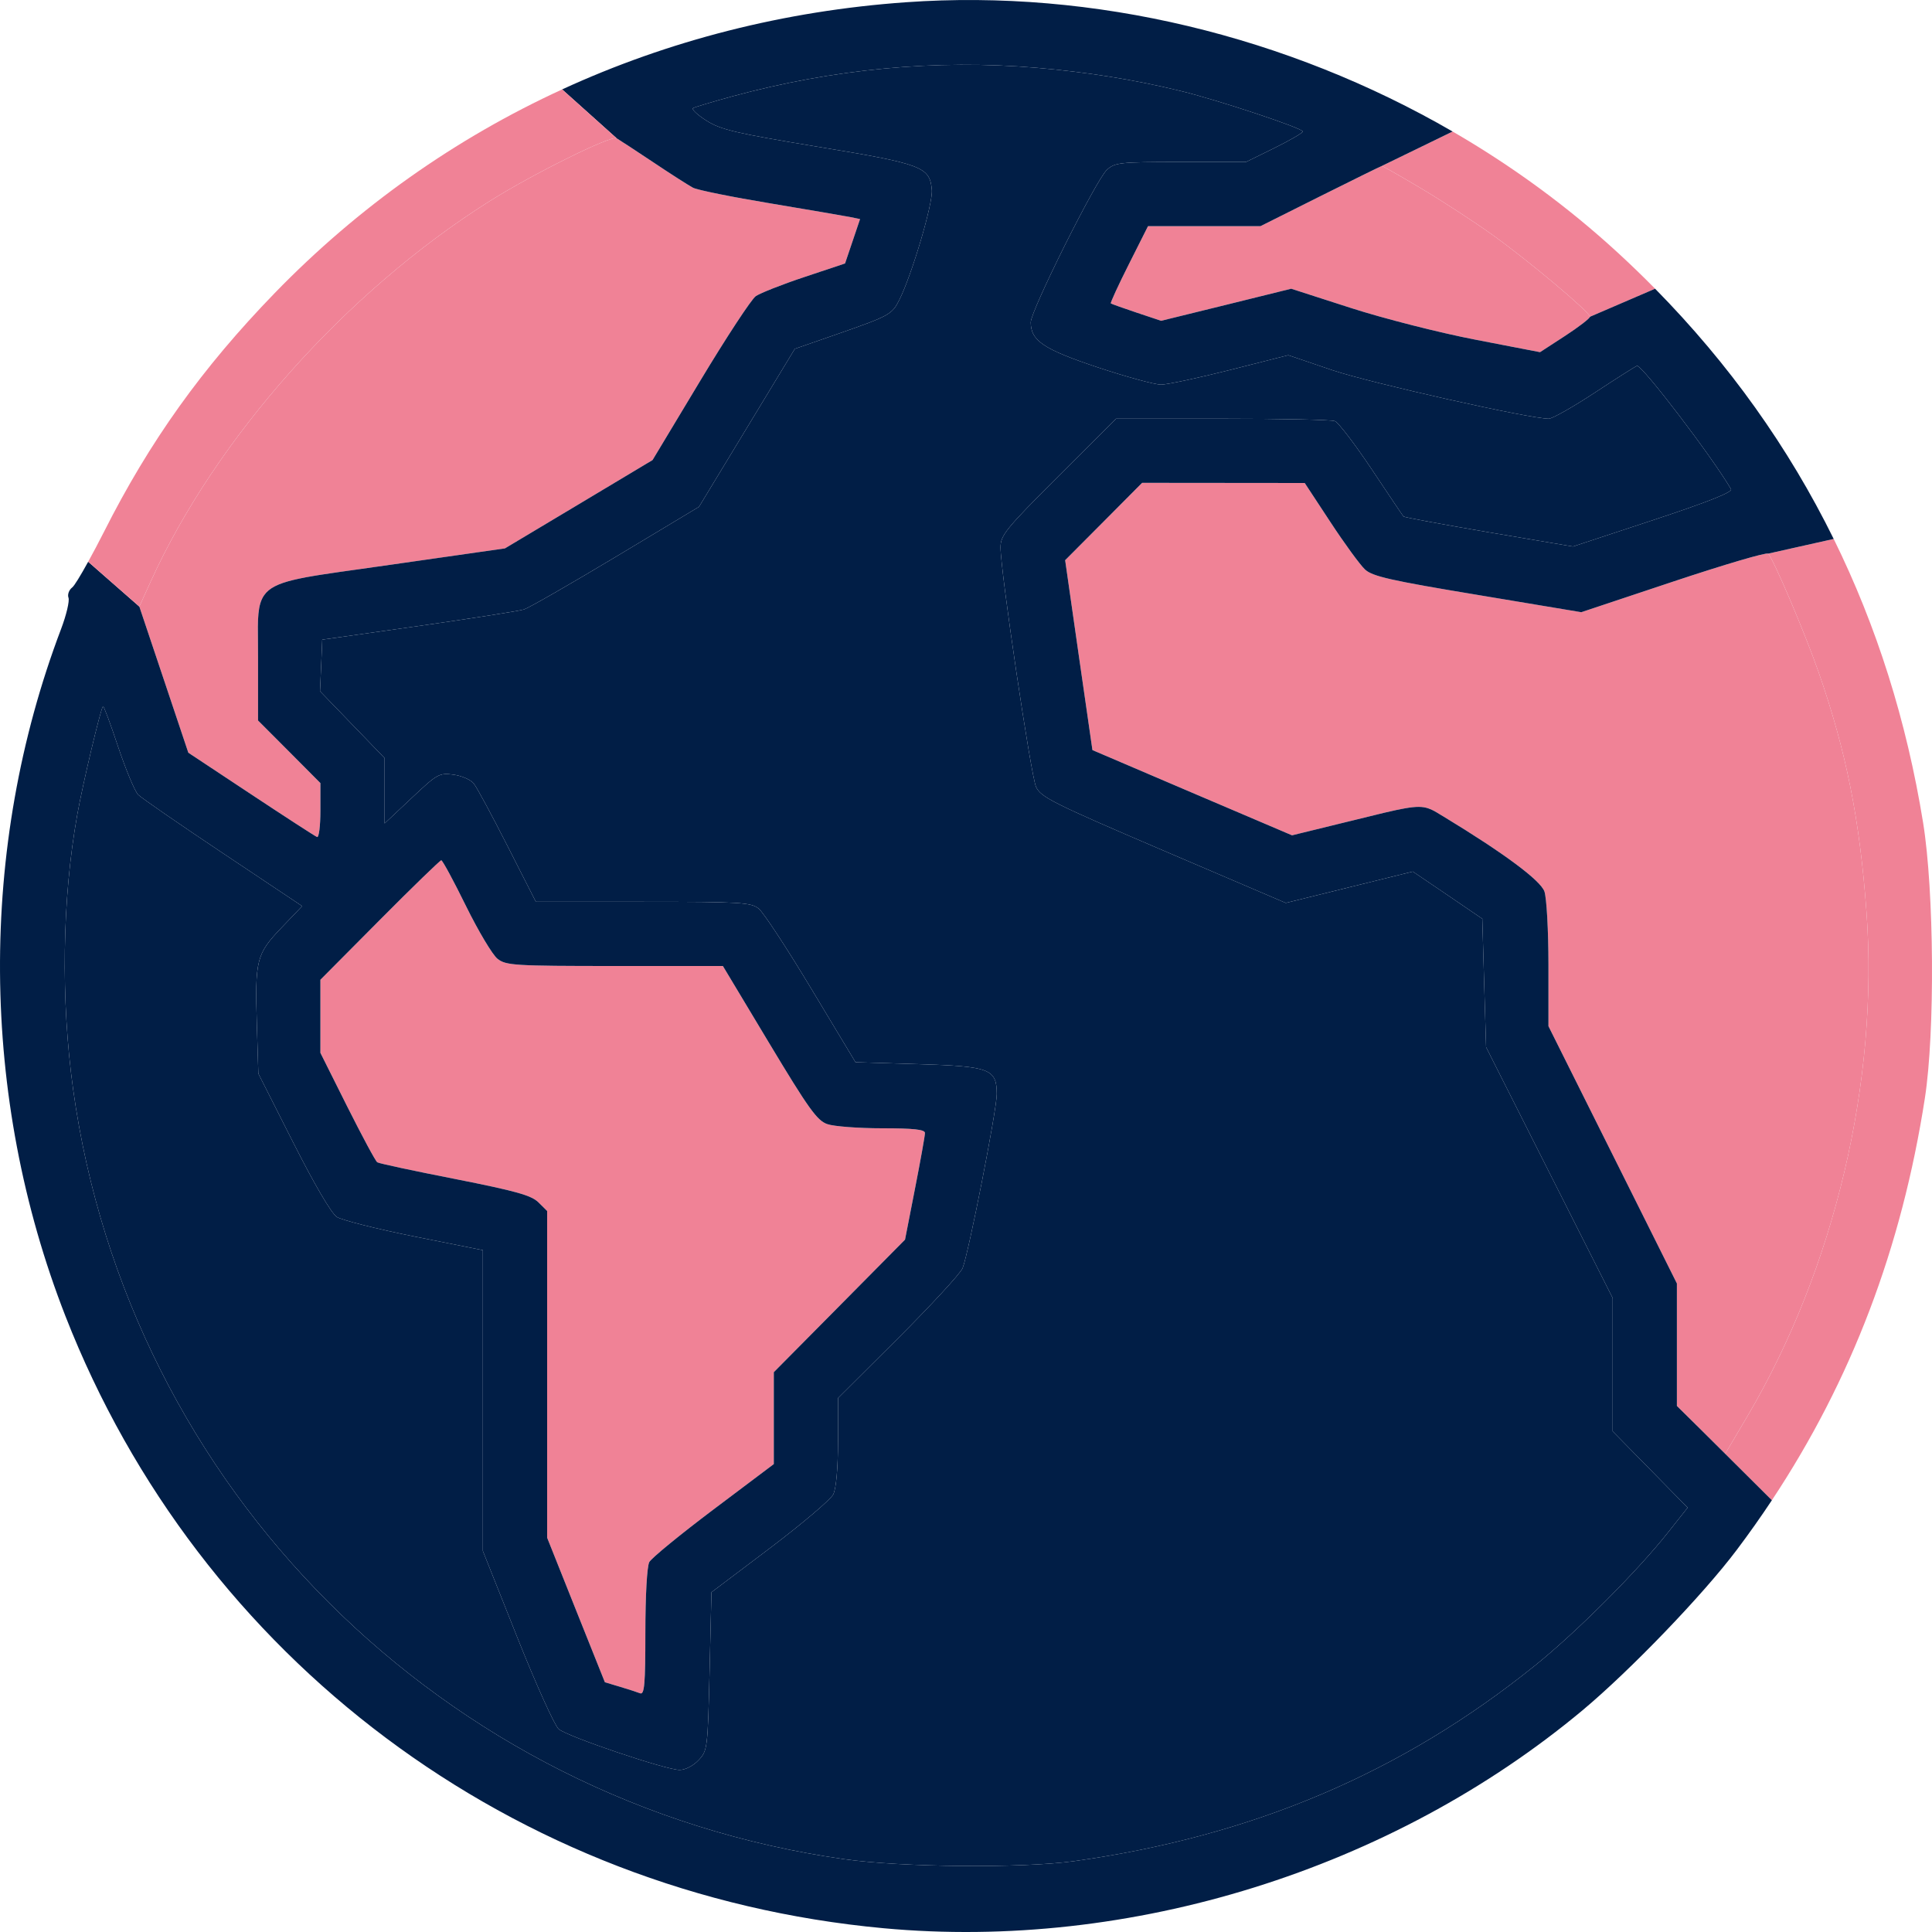 <svg width="25" height="25" viewBox="0 0 25 25" fill="none" xmlns="http://www.w3.org/2000/svg">
<path d="M13.411 0.877C14.059 0.932 14.673 1.03 15.269 1.175C15.744 1.289 16.858 1.659 16.858 1.702C16.858 1.719 16.693 1.815 16.491 1.915L16.123 2.096H15.278C14.486 2.096 14.425 2.103 14.322 2.199C14.182 2.329 13.338 4.021 13.338 4.17C13.338 4.409 13.504 4.52 14.206 4.754C14.576 4.877 14.944 4.977 15.025 4.977C15.106 4.976 15.509 4.89 15.921 4.786L16.67 4.596L17.241 4.79C17.73 4.955 19.791 5.418 20.041 5.418C20.087 5.418 20.359 5.264 20.644 5.076C20.93 4.888 21.173 4.734 21.184 4.734C21.257 4.734 22.154 5.91 22.399 6.329C22.422 6.368 22.105 6.494 21.394 6.729L20.354 7.072L19.266 6.888C18.668 6.786 18.17 6.694 18.161 6.683C18.151 6.672 17.966 6.397 17.749 6.071C17.532 5.746 17.318 5.466 17.273 5.449C17.229 5.431 16.574 5.418 15.817 5.418H14.442L13.694 6.164C13.011 6.847 12.947 6.926 12.947 7.084C12.947 7.394 13.338 10.029 13.406 10.181C13.467 10.315 13.62 10.392 15.056 11.007L16.638 11.684L17.46 11.481L18.282 11.278L18.732 11.583L19.181 11.889L19.205 12.72L19.23 13.55L20.049 15.174L20.868 16.797V17.659V18.521L21.353 19.015L21.838 19.509L21.587 19.826C21.193 20.326 20.4 21.12 19.865 21.55C18.139 22.941 16.208 23.761 13.9 24.083C13.224 24.177 11.674 24.164 10.92 24.057C5.729 23.321 1.664 19.262 0.947 14.1C0.785 12.932 0.804 11.636 0.999 10.546C1.071 10.143 1.302 9.17 1.333 9.139C1.342 9.13 1.43 9.367 1.529 9.665C1.629 9.962 1.745 10.241 1.788 10.284C1.831 10.326 2.326 10.668 2.888 11.043L3.91 11.725L3.64 12.007C3.317 12.346 3.298 12.421 3.324 13.267L3.343 13.892L3.793 14.782C4.065 15.321 4.288 15.701 4.358 15.747C4.421 15.788 4.872 15.902 5.361 16L6.248 16.177V18.123V20.069L6.691 21.181C6.934 21.792 7.177 22.329 7.229 22.374C7.346 22.473 8.618 22.903 8.795 22.903C8.867 22.903 8.971 22.849 9.039 22.777C9.155 22.654 9.158 22.628 9.182 21.628L9.206 20.604L9.964 20.032C10.38 19.717 10.748 19.405 10.782 19.338C10.82 19.262 10.843 19.004 10.844 18.653L10.844 18.091L11.625 17.313C12.054 16.884 12.428 16.478 12.456 16.41C12.533 16.22 12.898 14.363 12.898 14.159C12.898 13.831 12.81 13.798 11.881 13.77L11.07 13.745L10.499 12.796C10.185 12.273 9.878 11.806 9.818 11.758C9.719 11.677 9.587 11.669 8.321 11.669H6.934L6.568 10.949C6.367 10.553 6.17 10.188 6.131 10.139C6.092 10.09 5.974 10.038 5.868 10.024C5.684 9.999 5.659 10.013 5.326 10.327L4.977 10.655V10.233V9.81L4.559 9.377L4.141 8.944L4.156 8.611L4.17 8.277L5.419 8.1C6.106 8.002 6.719 7.906 6.781 7.886C6.843 7.866 7.378 7.559 7.97 7.204L9.045 6.558L9.665 5.536L10.285 4.514L10.846 4.319C11.51 4.087 11.543 4.069 11.638 3.879C11.801 3.552 12.073 2.634 12.058 2.458C12.032 2.158 11.937 2.122 10.575 1.898C9.518 1.723 9.324 1.678 9.14 1.56C9.023 1.486 8.946 1.413 8.969 1.399C8.992 1.385 9.22 1.317 9.475 1.247C10.792 0.89 12.108 0.767 13.411 0.877Z" fill="#011E46"/>
<path d="M6.03 11.724C6.19 12.049 6.374 12.357 6.438 12.407C6.547 12.493 6.656 12.5 7.954 12.5H9.354L9.952 13.496C10.461 14.343 10.573 14.501 10.705 14.546C10.79 14.576 11.109 14.6 11.414 14.6C11.825 14.6 11.969 14.616 11.969 14.661C11.969 14.695 11.911 15.019 11.84 15.381L11.711 16.041L10.862 16.899L10.013 17.756V18.351V18.945L9.233 19.532C8.804 19.855 8.43 20.161 8.402 20.213C8.372 20.268 8.351 20.653 8.351 21.122C8.351 21.799 8.339 21.932 8.283 21.911C8.245 21.896 8.127 21.858 8.02 21.826L7.827 21.768L7.453 20.833L7.08 19.898V17.784V15.67L6.968 15.559C6.877 15.468 6.676 15.412 5.889 15.256C5.357 15.152 4.904 15.055 4.882 15.04C4.86 15.027 4.686 14.702 4.494 14.32L4.146 13.624V13.151V12.678L4.914 11.905C5.336 11.48 5.695 11.132 5.71 11.132C5.726 11.132 5.87 11.398 6.03 11.724Z" fill="#F08296"/>
<path d="M17.215 6.755C17.398 7.034 17.599 7.309 17.662 7.368C17.757 7.458 17.99 7.511 19.119 7.698L20.462 7.922L21.653 7.525C22.308 7.307 22.86 7.144 22.88 7.164C22.948 7.232 23.357 8.194 23.532 8.696C23.889 9.719 24.065 10.6 24.152 11.799C24.313 13.99 23.74 16.413 22.609 18.33L22.324 18.812L22.012 18.502L21.699 18.193V17.4V16.608L20.868 14.943L20.037 13.279V12.482C20.037 12.043 20.013 11.617 19.985 11.536C19.935 11.392 19.459 11.039 18.681 10.567C18.67 10.56 18.659 10.554 18.649 10.548C18.583 10.507 18.534 10.477 18.481 10.46C18.336 10.411 18.16 10.454 17.503 10.617C17.466 10.626 17.427 10.635 17.388 10.645L16.719 10.809L15.427 10.258L14.136 9.706L13.959 8.478L13.783 7.249L14.281 6.749L14.779 6.248L15.831 6.249L16.883 6.25L17.215 6.755Z" fill="#F08296"/>
<path d="M8.449 2.097C8.677 2.25 8.911 2.399 8.967 2.429C9.024 2.459 9.475 2.55 9.97 2.632C10.464 2.715 10.928 2.794 10.999 2.808L11.129 2.835L11.032 3.122L10.935 3.409L10.411 3.584C10.122 3.68 9.839 3.792 9.78 3.832C9.722 3.873 9.398 4.367 9.06 4.929L8.444 5.953L7.489 6.525L6.534 7.096L5.06 7.307C4.919 7.327 4.79 7.345 4.672 7.362C3.87 7.474 3.547 7.519 3.419 7.701C3.332 7.824 3.334 8.01 3.338 8.321C3.338 8.389 3.339 8.463 3.339 8.544V9.323L3.743 9.728L4.146 10.133V10.49C4.146 10.687 4.127 10.84 4.103 10.831C4.079 10.822 3.695 10.573 3.248 10.277L2.437 9.74L2.12 8.794L1.803 7.849L1.95 7.525C2.792 5.669 4.476 3.777 6.326 2.609C6.886 2.255 7.909 1.748 7.979 1.789C8.009 1.806 8.22 1.945 8.449 2.097Z" fill="#F08296"/>
<path d="M18.393 2.44C18.665 2.602 19.078 2.871 19.311 3.038C19.781 3.374 20.574 4.041 20.574 4.099C20.574 4.119 20.429 4.231 20.251 4.347L19.928 4.557L19.09 4.395C18.629 4.306 17.905 4.122 17.48 3.985L16.708 3.736L15.867 3.944L15.025 4.151L14.707 4.045C14.532 3.986 14.382 3.933 14.374 3.926C14.366 3.919 14.47 3.692 14.607 3.42L14.855 2.927H15.582H16.31L17.085 2.539C17.512 2.326 17.869 2.15 17.88 2.148C17.89 2.147 18.121 2.278 18.393 2.44Z" fill="#F08296"/>
<path d="M24.908 14.209C25.04 13.357 25.028 11.53 24.885 10.646C24.672 9.33 24.285 8.104 23.728 6.974L22.88 7.164C22.948 7.232 23.357 8.194 23.532 8.696C23.889 9.719 24.065 10.6 24.152 11.799C24.313 13.99 23.74 16.413 22.609 18.33L22.324 18.812L22.928 19.413C23.957 17.86 24.608 16.148 24.908 14.209Z" fill="#F08296"/>
<path d="M18.393 2.44C18.665 2.602 19.078 2.871 19.311 3.038C19.781 3.374 20.574 4.041 20.574 4.099L21.417 3.736C21.259 3.576 21.097 3.419 20.929 3.265C20.28 2.669 19.562 2.145 18.797 1.702L17.88 2.148C17.89 2.147 18.121 2.278 18.393 2.44Z" fill="#F08296"/>
<path fill-rule="evenodd" clip-rule="evenodd" d="M7.274 1.157L7.979 1.789C8.009 1.806 8.22 1.945 8.449 2.097C8.677 2.25 8.911 2.399 8.967 2.429C9.024 2.459 9.475 2.55 9.97 2.632C10.464 2.715 10.928 2.794 10.999 2.808L11.129 2.835L11.032 3.122L10.935 3.409L10.411 3.584C10.122 3.68 9.839 3.792 9.78 3.832C9.722 3.873 9.398 4.367 9.06 4.929L8.444 5.953L7.489 6.525L6.534 7.096L5.06 7.307C4.919 7.327 4.79 7.345 4.672 7.362C3.87 7.474 3.547 7.519 3.419 7.701C3.332 7.824 3.334 8.01 3.338 8.321C3.338 8.389 3.339 8.463 3.339 8.544V9.323L3.743 9.728L4.146 10.133V10.49C4.146 10.687 4.127 10.84 4.103 10.831C4.079 10.822 3.695 10.573 3.248 10.277L2.437 9.74L2.12 8.794L1.803 7.849L1.141 7.269C1.041 7.451 0.961 7.581 0.935 7.601C0.893 7.633 0.871 7.693 0.886 7.734C0.902 7.776 0.859 7.958 0.79 8.14C-0.283 10.97 -0.262 14.193 0.847 17.031C2.582 21.468 6.644 24.508 11.431 24.951C14.624 25.247 18.007 24.192 20.478 22.131C21.093 21.617 22.037 20.637 22.474 20.055C22.633 19.844 22.784 19.63 22.928 19.413L22.324 18.812L22.012 18.502L21.699 18.193V17.4V16.608L20.868 14.943L20.037 13.279V12.482C20.037 12.043 20.013 11.617 19.985 11.536C19.935 11.392 19.459 11.039 18.681 10.567L18.649 10.548C18.583 10.507 18.534 10.477 18.481 10.46C18.336 10.411 18.16 10.454 17.503 10.617L17.388 10.645L16.719 10.809L15.427 10.258L14.136 9.706L13.959 8.478L13.783 7.249L14.281 6.749L14.779 6.248L15.831 6.249L16.883 6.25L17.215 6.755C17.398 7.034 17.599 7.309 17.662 7.368C17.757 7.458 17.99 7.511 19.119 7.698L20.462 7.922L21.653 7.525C22.308 7.307 22.86 7.144 22.88 7.164L23.728 6.974C23.144 5.788 22.373 4.707 21.417 3.736L20.574 4.099C20.574 4.119 20.429 4.231 20.251 4.347L19.928 4.557L19.09 4.395C18.629 4.306 17.905 4.122 17.48 3.985L16.708 3.736L15.867 3.944L15.025 4.151L14.707 4.045C14.532 3.986 14.382 3.933 14.374 3.926C14.366 3.919 14.47 3.692 14.607 3.42L14.855 2.927H15.582H16.31L17.085 2.539C17.512 2.326 17.869 2.15 17.88 2.148L18.797 1.702C16.662 0.466 14.155 -0.144 11.725 0.029C10.151 0.14 8.65 0.524 7.274 1.157ZM15.269 1.175C14.673 1.03 14.059 0.932 13.411 0.877C12.108 0.767 10.792 0.89 9.475 1.247C9.22 1.317 8.992 1.385 8.969 1.399C8.946 1.413 9.023 1.486 9.14 1.56C9.324 1.678 9.518 1.723 10.575 1.898C11.937 2.122 12.032 2.158 12.058 2.458C12.073 2.634 11.801 3.552 11.638 3.879C11.543 4.069 11.51 4.087 10.846 4.319L10.285 4.514L9.665 5.536L9.045 6.558L7.97 7.204C7.378 7.559 6.843 7.866 6.781 7.886C6.719 7.906 6.106 8.002 5.419 8.1L4.17 8.277L4.156 8.611L4.141 8.944L4.559 9.377L4.977 9.81V10.233V10.655L5.326 10.327C5.659 10.013 5.684 9.999 5.868 10.024C5.974 10.038 6.092 10.09 6.131 10.139C6.17 10.188 6.367 10.553 6.568 10.949L6.934 11.669H8.321C9.587 11.669 9.719 11.677 9.818 11.758C9.878 11.806 10.185 12.273 10.499 12.796L11.07 13.745L11.881 13.77C12.81 13.798 12.898 13.831 12.898 14.159C12.898 14.363 12.533 16.22 12.456 16.41C12.428 16.478 12.054 16.884 11.625 17.313L10.844 18.091L10.844 18.653C10.843 19.004 10.82 19.262 10.782 19.338C10.748 19.405 10.38 19.717 9.964 20.032L9.206 20.604L9.182 21.628C9.158 22.628 9.155 22.654 9.039 22.777C8.971 22.849 8.867 22.903 8.795 22.903C8.618 22.903 7.346 22.473 7.229 22.374C7.177 22.329 6.934 21.792 6.691 21.181L6.248 20.069V18.123V16.177L5.361 16C4.872 15.902 4.421 15.788 4.358 15.747C4.288 15.701 4.065 15.321 3.793 14.782L3.343 13.892L3.324 13.267C3.298 12.421 3.317 12.346 3.64 12.007L3.91 11.725L2.888 11.043C2.326 10.668 1.831 10.326 1.788 10.284C1.745 10.241 1.629 9.962 1.529 9.665C1.43 9.367 1.342 9.13 1.333 9.139C1.302 9.17 1.071 10.143 0.999 10.546C0.804 11.636 0.785 12.932 0.947 14.1C1.664 19.262 5.729 23.321 10.92 24.057C11.674 24.164 13.224 24.177 13.9 24.083C16.208 23.761 18.139 22.941 19.865 21.55C20.4 21.12 21.193 20.326 21.587 19.826L21.838 19.509L21.353 19.015L20.868 18.521V17.659V16.797L20.049 15.174L19.23 13.55L19.205 12.72L19.181 11.889L18.732 11.583L18.282 11.278L17.46 11.481L16.638 11.684L15.056 11.007C13.62 10.392 13.467 10.315 13.406 10.181C13.338 10.029 12.947 7.394 12.947 7.084C12.947 6.926 13.011 6.847 13.694 6.164L14.442 5.418H15.817C16.574 5.418 17.229 5.431 17.273 5.449C17.318 5.466 17.532 5.746 17.749 6.071C17.966 6.397 18.151 6.672 18.161 6.683C18.17 6.694 18.668 6.786 19.266 6.888L20.354 7.072L21.394 6.729C22.105 6.494 22.422 6.368 22.399 6.329C22.154 5.91 21.257 4.734 21.184 4.734C21.173 4.734 20.93 4.888 20.644 5.076C20.359 5.264 20.087 5.418 20.041 5.418C19.791 5.418 17.73 4.955 17.241 4.79L16.67 4.596L15.921 4.786C15.509 4.89 15.106 4.976 15.025 4.977C14.944 4.977 14.576 4.877 14.206 4.754C13.504 4.52 13.338 4.409 13.338 4.17C13.338 4.021 14.182 2.329 14.322 2.199C14.425 2.103 14.486 2.096 15.278 2.096H16.123L16.491 1.915C16.693 1.815 16.858 1.719 16.858 1.702C16.858 1.659 15.744 1.289 15.269 1.175ZM6.438 12.407C6.374 12.357 6.19 12.049 6.03 11.724C5.87 11.398 5.726 11.132 5.71 11.132C5.695 11.132 5.336 11.48 4.914 11.905L4.146 12.678V13.151V13.624L4.494 14.32C4.686 14.702 4.86 15.027 4.882 15.04C4.904 15.055 5.357 15.152 5.889 15.256C6.676 15.412 6.877 15.468 6.968 15.559L7.08 15.67V17.784V19.898L7.453 20.833L7.827 21.768L8.02 21.826C8.127 21.858 8.245 21.896 8.283 21.911C8.339 21.932 8.351 21.799 8.351 21.122C8.351 20.653 8.372 20.268 8.402 20.213C8.43 20.161 8.804 19.855 9.233 19.532L10.013 18.945V18.351V17.756L10.862 16.899L11.711 16.041L11.84 15.381C11.911 15.019 11.969 14.695 11.969 14.661C11.969 14.616 11.825 14.6 11.414 14.6C11.109 14.6 10.79 14.576 10.705 14.546C10.573 14.501 10.461 14.343 9.952 13.496L9.354 12.5H7.954C6.656 12.5 6.547 12.493 6.438 12.407Z" fill="#011E46"/>
<path d="M3.556 3.791C2.615 4.761 1.936 5.711 1.345 6.883C1.274 7.022 1.204 7.156 1.141 7.269L1.803 7.849L1.95 7.525C2.792 5.669 4.476 3.777 6.326 2.609C6.886 2.255 7.909 1.748 7.979 1.789L7.274 1.157C5.892 1.792 4.636 2.678 3.556 3.791Z" fill="#F08296"/>
</svg>
